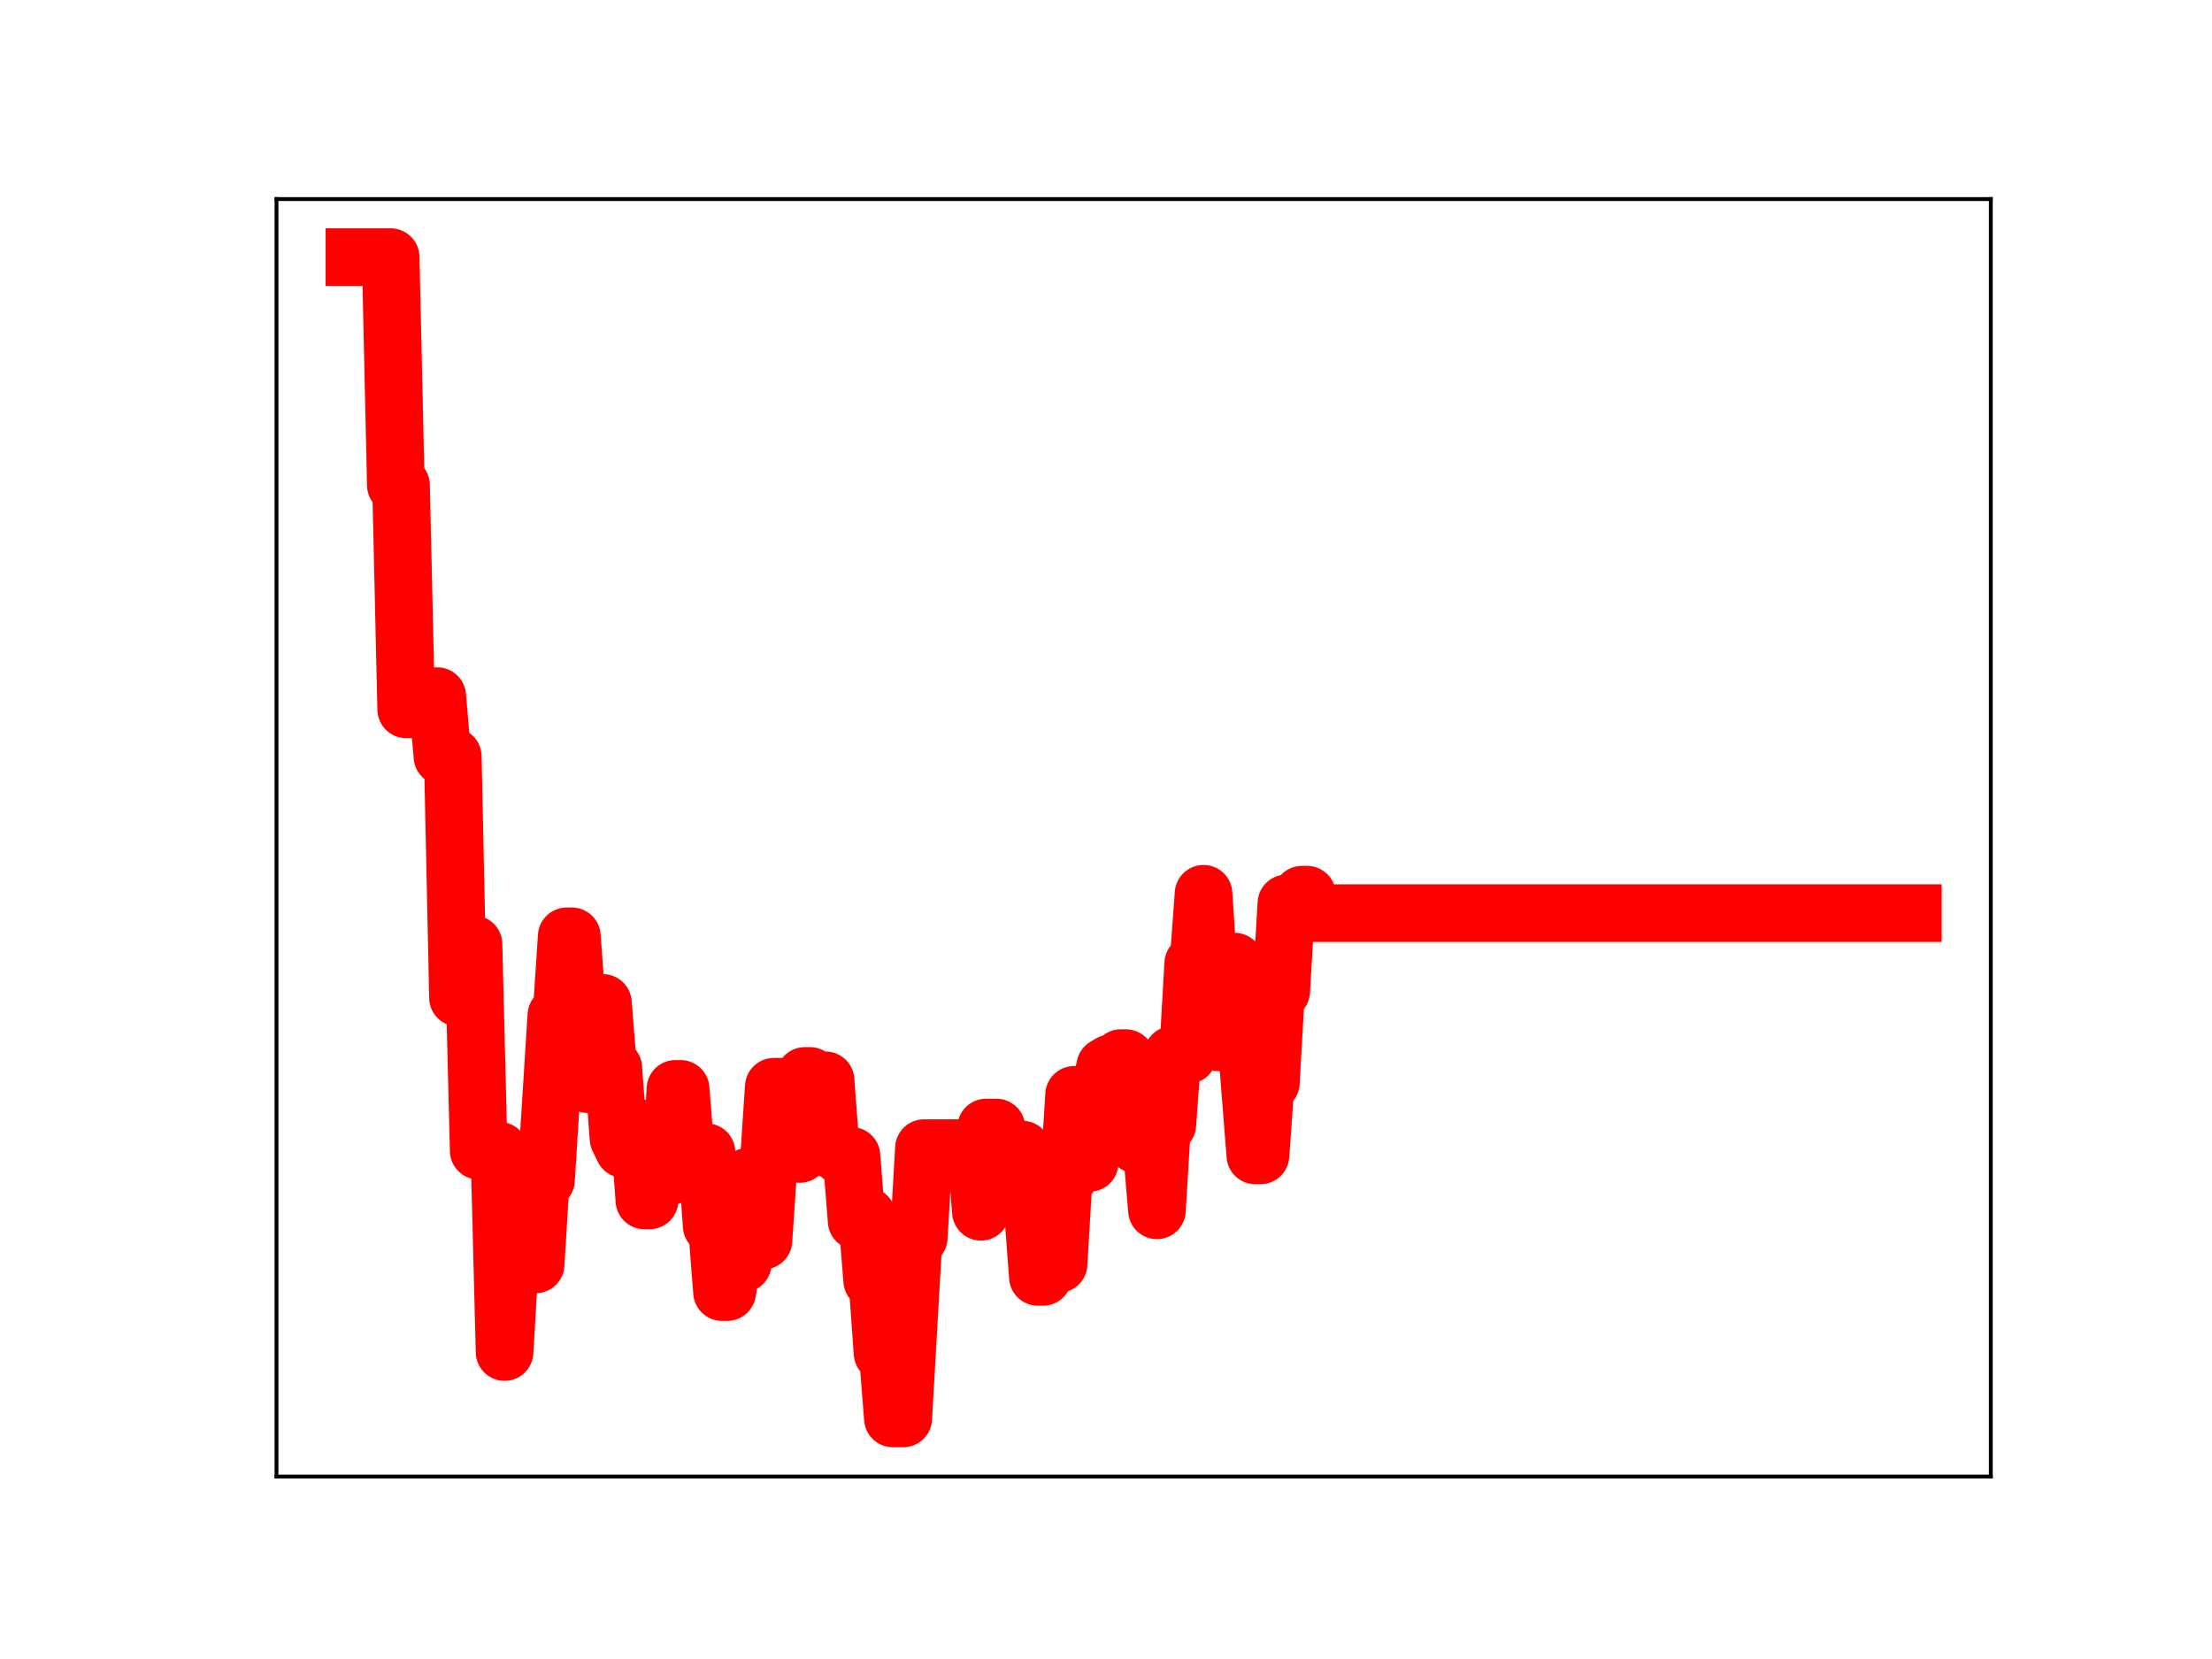<?xml version="1.0" encoding="utf-8" standalone="no"?>
<!DOCTYPE svg PUBLIC "-//W3C//DTD SVG 1.1//EN"
  "http://www.w3.org/Graphics/SVG/1.1/DTD/svg11.dtd">
<!-- Created with matplotlib (https://matplotlib.org/) -->
<svg height="345.6pt" version="1.1" viewBox="0 0 460.8 345.6" width="460.8pt" xmlns="http://www.w3.org/2000/svg" xmlns:xlink="http://www.w3.org/1999/xlink">
 <defs>
  <style type="text/css">
*{stroke-linecap:butt;stroke-linejoin:round;}
  </style>
 </defs>
 <g id="figure_1">
  <g id="patch_1">
   <path d="M 0 345.6 
L 460.8 345.6 
L 460.8 0 
L 0 0 
z
" style="fill:#ffffff;"/>
  </g>
  <g id="axes_1">
   <g id="patch_2">
    <path d="M 57.6 307.584 
L 414.72 307.584 
L 414.72 41.472 
L 57.6 41.472 
z
" style="fill:#ffffff;"/>
   </g>
   <g id="line2d_1">
    <path clip-path="url(#pe46320f645)" d="M 73.833 53.568 
L 81.383 53.568 
L 82.461 101.063 
L 83.54 101.063 
L 84.619 147.776 
L 86.776 147.776 
L 87.854 146.88 
L 90.012 146.88 
L 91.09 145.022 
L 92.169 157.586 
L 94.326 157.586 
L 95.404 207.838 
L 96.483 196.695 
L 98.64 196.695 
L 99.719 239.716 
L 104.033 239.716 
L 105.112 281.657 
L 106.19 263.405 
L 111.583 263.405 
L 112.662 245.814 
L 113.74 245.814 
L 115.898 211.512 
L 116.976 211.512 
L 118.055 195.05 
L 119.133 195.05 
L 120.212 209.69 
L 121.291 209.69 
L 122.369 225.848 
L 123.448 225.848 
L 124.526 208.929 
L 125.605 208.929 
L 126.683 222.459 
L 127.762 222.459 
L 128.841 237.158 
L 129.919 239.39 
L 130.998 239.39 
L 132.076 235.001 
L 133.155 235.001 
L 134.234 250.066 
L 135.312 250.066 
L 136.391 244.747 
L 137.469 245.016 
L 139.627 245.016 
L 140.705 226.834 
L 141.784 226.834 
L 142.862 240.073 
L 147.177 240.029 
L 148.255 255.371 
L 149.334 255.371 
L 150.412 269.164 
L 151.491 269.164 
L 152.57 263.234 
L 154.727 263.234 
L 155.805 245.144 
L 156.884 245.144 
L 157.962 258.425 
L 159.041 258.425 
L 161.198 226.391 
L 165.513 226.391 
L 166.591 240.4 
L 167.67 224.133 
L 168.748 224.133 
L 169.827 225.052 
L 171.984 225.052 
L 173.063 239.458 
L 174.141 239.458 
L 175.22 240.791 
L 177.377 240.791 
L 178.456 254.36 
L 179.534 254.36 
L 180.613 253.322 
L 181.691 266.761 
L 182.77 266.761 
L 183.849 281.877 
L 184.927 281.877 
L 186.006 295.488 
L 188.163 295.488 
L 190.32 257.805 
L 191.399 257.805 
L 192.477 239.174 
L 203.263 239.174 
L 204.342 252.437 
L 205.42 234.887 
L 207.577 234.887 
L 208.656 249.719 
L 209.735 249.719 
L 210.813 244.408 
L 211.892 244.408 
L 212.97 239.473 
L 214.049 251.59 
L 215.128 251.59 
L 216.206 266 
L 217.285 266 
L 218.363 263.314 
L 220.52 263.314 
L 221.599 245.076 
L 222.678 245.076 
L 223.756 228.081 
L 224.835 228.081 
L 225.913 242.243 
L 226.992 242.243 
L 228.071 227.094 
L 229.149 227.094 
L 230.228 222.179 
L 231.306 221.526 
L 232.385 221.526 
L 233.464 220.429 
L 234.542 220.429 
L 235.621 221.498 
L 236.699 238.44 
L 237.778 238.44 
L 238.856 239.37 
L 239.935 239.37 
L 241.014 252.135 
L 242.092 234.267 
L 243.171 234.267 
L 244.249 219.761 
L 247.485 219.761 
L 248.564 200.728 
L 249.642 200.728 
L 250.721 186.183 
L 251.8 202.512 
L 252.878 202.512 
L 253.957 217.159 
L 255.035 217.159 
L 256.114 200.321 
L 257.192 200.321 
L 258.271 213.338 
L 259.35 213.338 
L 261.507 240.692 
L 262.585 240.692 
L 263.664 225.564 
L 264.743 225.564 
L 265.821 206.494 
L 266.9 206.494 
L 267.978 188.197 
L 270.135 188.197 
L 271.214 186.379 
L 272.293 186.379 
L 273.371 190.225 
L 398.487 190.225 
L 398.487 190.225 
" style="fill:none;stroke:#ff0000;stroke-linecap:square;stroke-width:12;"/>
    <defs>
     <path d="M 0 3 
C 0.796 3 1.559 2.684 2.121 2.121 
C 2.684 1.559 3 0.796 3 0 
C 3 -0.796 2.684 -1.559 2.121 -2.121 
C 1.559 -2.684 0.796 -3 0 -3 
C -0.796 -3 -1.559 -2.684 -2.121 -2.121 
C -2.684 -1.559 -3 -0.796 -3 0 
C -3 0.796 -2.684 1.559 -2.121 2.121 
C -1.559 2.684 -0.796 3 0 3 
z
" id="m6513ad0a0f" style="stroke:#ff0000;"/>
    </defs>
    <g clip-path="url(#pe46320f645)">
     <use style="fill:#ff0000;stroke:#ff0000;" x="73.833" xlink:href="#m6513ad0a0f" y="53.568"/>
     <use style="fill:#ff0000;stroke:#ff0000;" x="74.911" xlink:href="#m6513ad0a0f" y="53.568"/>
     <use style="fill:#ff0000;stroke:#ff0000;" x="75.99" xlink:href="#m6513ad0a0f" y="53.568"/>
     <use style="fill:#ff0000;stroke:#ff0000;" x="77.068" xlink:href="#m6513ad0a0f" y="53.568"/>
     <use style="fill:#ff0000;stroke:#ff0000;" x="78.147" xlink:href="#m6513ad0a0f" y="53.568"/>
     <use style="fill:#ff0000;stroke:#ff0000;" x="79.226" xlink:href="#m6513ad0a0f" y="53.568"/>
     <use style="fill:#ff0000;stroke:#ff0000;" x="80.304" xlink:href="#m6513ad0a0f" y="53.568"/>
     <use style="fill:#ff0000;stroke:#ff0000;" x="81.383" xlink:href="#m6513ad0a0f" y="53.568"/>
     <use style="fill:#ff0000;stroke:#ff0000;" x="82.461" xlink:href="#m6513ad0a0f" y="101.063"/>
     <use style="fill:#ff0000;stroke:#ff0000;" x="83.54" xlink:href="#m6513ad0a0f" y="101.063"/>
     <use style="fill:#ff0000;stroke:#ff0000;" x="84.619" xlink:href="#m6513ad0a0f" y="147.776"/>
     <use style="fill:#ff0000;stroke:#ff0000;" x="85.697" xlink:href="#m6513ad0a0f" y="147.776"/>
     <use style="fill:#ff0000;stroke:#ff0000;" x="86.776" xlink:href="#m6513ad0a0f" y="147.776"/>
     <use style="fill:#ff0000;stroke:#ff0000;" x="87.854" xlink:href="#m6513ad0a0f" y="146.88"/>
     <use style="fill:#ff0000;stroke:#ff0000;" x="88.933" xlink:href="#m6513ad0a0f" y="146.88"/>
     <use style="fill:#ff0000;stroke:#ff0000;" x="90.012" xlink:href="#m6513ad0a0f" y="146.88"/>
     <use style="fill:#ff0000;stroke:#ff0000;" x="91.09" xlink:href="#m6513ad0a0f" y="145.022"/>
     <use style="fill:#ff0000;stroke:#ff0000;" x="92.169" xlink:href="#m6513ad0a0f" y="157.586"/>
     <use style="fill:#ff0000;stroke:#ff0000;" x="93.247" xlink:href="#m6513ad0a0f" y="157.586"/>
     <use style="fill:#ff0000;stroke:#ff0000;" x="94.326" xlink:href="#m6513ad0a0f" y="157.586"/>
     <use style="fill:#ff0000;stroke:#ff0000;" x="95.404" xlink:href="#m6513ad0a0f" y="207.838"/>
     <use style="fill:#ff0000;stroke:#ff0000;" x="96.483" xlink:href="#m6513ad0a0f" y="196.695"/>
     <use style="fill:#ff0000;stroke:#ff0000;" x="97.562" xlink:href="#m6513ad0a0f" y="196.695"/>
     <use style="fill:#ff0000;stroke:#ff0000;" x="98.64" xlink:href="#m6513ad0a0f" y="196.695"/>
     <use style="fill:#ff0000;stroke:#ff0000;" x="99.719" xlink:href="#m6513ad0a0f" y="239.716"/>
     <use style="fill:#ff0000;stroke:#ff0000;" x="100.797" xlink:href="#m6513ad0a0f" y="239.716"/>
     <use style="fill:#ff0000;stroke:#ff0000;" x="101.876" xlink:href="#m6513ad0a0f" y="239.716"/>
     <use style="fill:#ff0000;stroke:#ff0000;" x="102.955" xlink:href="#m6513ad0a0f" y="239.716"/>
     <use style="fill:#ff0000;stroke:#ff0000;" x="104.033" xlink:href="#m6513ad0a0f" y="239.716"/>
     <use style="fill:#ff0000;stroke:#ff0000;" x="105.112" xlink:href="#m6513ad0a0f" y="281.657"/>
     <use style="fill:#ff0000;stroke:#ff0000;" x="106.19" xlink:href="#m6513ad0a0f" y="263.405"/>
     <use style="fill:#ff0000;stroke:#ff0000;" x="107.269" xlink:href="#m6513ad0a0f" y="263.405"/>
     <use style="fill:#ff0000;stroke:#ff0000;" x="108.347" xlink:href="#m6513ad0a0f" y="263.405"/>
     <use style="fill:#ff0000;stroke:#ff0000;" x="109.426" xlink:href="#m6513ad0a0f" y="263.405"/>
     <use style="fill:#ff0000;stroke:#ff0000;" x="110.505" xlink:href="#m6513ad0a0f" y="263.405"/>
     <use style="fill:#ff0000;stroke:#ff0000;" x="111.583" xlink:href="#m6513ad0a0f" y="263.405"/>
     <use style="fill:#ff0000;stroke:#ff0000;" x="112.662" xlink:href="#m6513ad0a0f" y="245.814"/>
     <use style="fill:#ff0000;stroke:#ff0000;" x="113.74" xlink:href="#m6513ad0a0f" y="245.814"/>
     <use style="fill:#ff0000;stroke:#ff0000;" x="114.819" xlink:href="#m6513ad0a0f" y="228.346"/>
     <use style="fill:#ff0000;stroke:#ff0000;" x="115.898" xlink:href="#m6513ad0a0f" y="211.512"/>
     <use style="fill:#ff0000;stroke:#ff0000;" x="116.976" xlink:href="#m6513ad0a0f" y="211.512"/>
     <use style="fill:#ff0000;stroke:#ff0000;" x="118.055" xlink:href="#m6513ad0a0f" y="195.05"/>
     <use style="fill:#ff0000;stroke:#ff0000;" x="119.133" xlink:href="#m6513ad0a0f" y="195.05"/>
     <use style="fill:#ff0000;stroke:#ff0000;" x="120.212" xlink:href="#m6513ad0a0f" y="209.69"/>
     <use style="fill:#ff0000;stroke:#ff0000;" x="121.291" xlink:href="#m6513ad0a0f" y="209.69"/>
     <use style="fill:#ff0000;stroke:#ff0000;" x="122.369" xlink:href="#m6513ad0a0f" y="225.848"/>
     <use style="fill:#ff0000;stroke:#ff0000;" x="123.448" xlink:href="#m6513ad0a0f" y="225.848"/>
     <use style="fill:#ff0000;stroke:#ff0000;" x="124.526" xlink:href="#m6513ad0a0f" y="208.929"/>
     <use style="fill:#ff0000;stroke:#ff0000;" x="125.605" xlink:href="#m6513ad0a0f" y="208.929"/>
     <use style="fill:#ff0000;stroke:#ff0000;" x="126.683" xlink:href="#m6513ad0a0f" y="222.459"/>
     <use style="fill:#ff0000;stroke:#ff0000;" x="127.762" xlink:href="#m6513ad0a0f" y="222.459"/>
     <use style="fill:#ff0000;stroke:#ff0000;" x="128.841" xlink:href="#m6513ad0a0f" y="237.158"/>
     <use style="fill:#ff0000;stroke:#ff0000;" x="129.919" xlink:href="#m6513ad0a0f" y="239.39"/>
     <use style="fill:#ff0000;stroke:#ff0000;" x="130.998" xlink:href="#m6513ad0a0f" y="239.39"/>
     <use style="fill:#ff0000;stroke:#ff0000;" x="132.076" xlink:href="#m6513ad0a0f" y="235.001"/>
     <use style="fill:#ff0000;stroke:#ff0000;" x="133.155" xlink:href="#m6513ad0a0f" y="235.001"/>
     <use style="fill:#ff0000;stroke:#ff0000;" x="134.234" xlink:href="#m6513ad0a0f" y="250.066"/>
     <use style="fill:#ff0000;stroke:#ff0000;" x="135.312" xlink:href="#m6513ad0a0f" y="250.066"/>
     <use style="fill:#ff0000;stroke:#ff0000;" x="136.391" xlink:href="#m6513ad0a0f" y="244.747"/>
     <use style="fill:#ff0000;stroke:#ff0000;" x="137.469" xlink:href="#m6513ad0a0f" y="245.016"/>
     <use style="fill:#ff0000;stroke:#ff0000;" x="138.548" xlink:href="#m6513ad0a0f" y="245.016"/>
     <use style="fill:#ff0000;stroke:#ff0000;" x="139.627" xlink:href="#m6513ad0a0f" y="245.016"/>
     <use style="fill:#ff0000;stroke:#ff0000;" x="140.705" xlink:href="#m6513ad0a0f" y="226.834"/>
     <use style="fill:#ff0000;stroke:#ff0000;" x="141.784" xlink:href="#m6513ad0a0f" y="226.834"/>
     <use style="fill:#ff0000;stroke:#ff0000;" x="142.862" xlink:href="#m6513ad0a0f" y="240.073"/>
     <use style="fill:#ff0000;stroke:#ff0000;" x="143.941" xlink:href="#m6513ad0a0f" y="240.073"/>
     <use style="fill:#ff0000;stroke:#ff0000;" x="145.019" xlink:href="#m6513ad0a0f" y="240.029"/>
     <use style="fill:#ff0000;stroke:#ff0000;" x="146.098" xlink:href="#m6513ad0a0f" y="240.029"/>
     <use style="fill:#ff0000;stroke:#ff0000;" x="147.177" xlink:href="#m6513ad0a0f" y="240.029"/>
     <use style="fill:#ff0000;stroke:#ff0000;" x="148.255" xlink:href="#m6513ad0a0f" y="255.371"/>
     <use style="fill:#ff0000;stroke:#ff0000;" x="149.334" xlink:href="#m6513ad0a0f" y="255.371"/>
     <use style="fill:#ff0000;stroke:#ff0000;" x="150.412" xlink:href="#m6513ad0a0f" y="269.164"/>
     <use style="fill:#ff0000;stroke:#ff0000;" x="151.491" xlink:href="#m6513ad0a0f" y="269.164"/>
     <use style="fill:#ff0000;stroke:#ff0000;" x="152.57" xlink:href="#m6513ad0a0f" y="263.234"/>
     <use style="fill:#ff0000;stroke:#ff0000;" x="153.648" xlink:href="#m6513ad0a0f" y="263.234"/>
     <use style="fill:#ff0000;stroke:#ff0000;" x="154.727" xlink:href="#m6513ad0a0f" y="263.234"/>
     <use style="fill:#ff0000;stroke:#ff0000;" x="155.805" xlink:href="#m6513ad0a0f" y="245.144"/>
     <use style="fill:#ff0000;stroke:#ff0000;" x="156.884" xlink:href="#m6513ad0a0f" y="245.144"/>
     <use style="fill:#ff0000;stroke:#ff0000;" x="157.962" xlink:href="#m6513ad0a0f" y="258.425"/>
     <use style="fill:#ff0000;stroke:#ff0000;" x="159.041" xlink:href="#m6513ad0a0f" y="258.425"/>
     <use style="fill:#ff0000;stroke:#ff0000;" x="160.12" xlink:href="#m6513ad0a0f" y="242.872"/>
     <use style="fill:#ff0000;stroke:#ff0000;" x="161.198" xlink:href="#m6513ad0a0f" y="226.391"/>
     <use style="fill:#ff0000;stroke:#ff0000;" x="162.277" xlink:href="#m6513ad0a0f" y="226.391"/>
     <use style="fill:#ff0000;stroke:#ff0000;" x="163.355" xlink:href="#m6513ad0a0f" y="226.391"/>
     <use style="fill:#ff0000;stroke:#ff0000;" x="164.434" xlink:href="#m6513ad0a0f" y="226.391"/>
     <use style="fill:#ff0000;stroke:#ff0000;" x="165.513" xlink:href="#m6513ad0a0f" y="226.391"/>
     <use style="fill:#ff0000;stroke:#ff0000;" x="166.591" xlink:href="#m6513ad0a0f" y="240.4"/>
     <use style="fill:#ff0000;stroke:#ff0000;" x="167.67" xlink:href="#m6513ad0a0f" y="224.133"/>
     <use style="fill:#ff0000;stroke:#ff0000;" x="168.748" xlink:href="#m6513ad0a0f" y="224.133"/>
     <use style="fill:#ff0000;stroke:#ff0000;" x="169.827" xlink:href="#m6513ad0a0f" y="225.052"/>
     <use style="fill:#ff0000;stroke:#ff0000;" x="170.906" xlink:href="#m6513ad0a0f" y="225.052"/>
     <use style="fill:#ff0000;stroke:#ff0000;" x="171.984" xlink:href="#m6513ad0a0f" y="225.052"/>
     <use style="fill:#ff0000;stroke:#ff0000;" x="173.063" xlink:href="#m6513ad0a0f" y="239.458"/>
     <use style="fill:#ff0000;stroke:#ff0000;" x="174.141" xlink:href="#m6513ad0a0f" y="239.458"/>
     <use style="fill:#ff0000;stroke:#ff0000;" x="175.22" xlink:href="#m6513ad0a0f" y="240.791"/>
     <use style="fill:#ff0000;stroke:#ff0000;" x="176.298" xlink:href="#m6513ad0a0f" y="240.791"/>
     <use style="fill:#ff0000;stroke:#ff0000;" x="177.377" xlink:href="#m6513ad0a0f" y="240.791"/>
     <use style="fill:#ff0000;stroke:#ff0000;" x="178.456" xlink:href="#m6513ad0a0f" y="254.36"/>
     <use style="fill:#ff0000;stroke:#ff0000;" x="179.534" xlink:href="#m6513ad0a0f" y="254.36"/>
     <use style="fill:#ff0000;stroke:#ff0000;" x="180.613" xlink:href="#m6513ad0a0f" y="253.322"/>
     <use style="fill:#ff0000;stroke:#ff0000;" x="181.691" xlink:href="#m6513ad0a0f" y="266.761"/>
     <use style="fill:#ff0000;stroke:#ff0000;" x="182.77" xlink:href="#m6513ad0a0f" y="266.761"/>
     <use style="fill:#ff0000;stroke:#ff0000;" x="183.849" xlink:href="#m6513ad0a0f" y="281.877"/>
     <use style="fill:#ff0000;stroke:#ff0000;" x="184.927" xlink:href="#m6513ad0a0f" y="281.877"/>
     <use style="fill:#ff0000;stroke:#ff0000;" x="186.006" xlink:href="#m6513ad0a0f" y="295.488"/>
     <use style="fill:#ff0000;stroke:#ff0000;" x="187.084" xlink:href="#m6513ad0a0f" y="295.488"/>
     <use style="fill:#ff0000;stroke:#ff0000;" x="188.163" xlink:href="#m6513ad0a0f" y="295.488"/>
     <use style="fill:#ff0000;stroke:#ff0000;" x="189.241" xlink:href="#m6513ad0a0f" y="276.557"/>
     <use style="fill:#ff0000;stroke:#ff0000;" x="190.32" xlink:href="#m6513ad0a0f" y="257.805"/>
     <use style="fill:#ff0000;stroke:#ff0000;" x="191.399" xlink:href="#m6513ad0a0f" y="257.805"/>
     <use style="fill:#ff0000;stroke:#ff0000;" x="192.477" xlink:href="#m6513ad0a0f" y="239.174"/>
     <use style="fill:#ff0000;stroke:#ff0000;" x="193.556" xlink:href="#m6513ad0a0f" y="239.174"/>
     <use style="fill:#ff0000;stroke:#ff0000;" x="194.634" xlink:href="#m6513ad0a0f" y="239.174"/>
     <use style="fill:#ff0000;stroke:#ff0000;" x="195.713" xlink:href="#m6513ad0a0f" y="239.174"/>
     <use style="fill:#ff0000;stroke:#ff0000;" x="196.792" xlink:href="#m6513ad0a0f" y="239.174"/>
     <use style="fill:#ff0000;stroke:#ff0000;" x="197.87" xlink:href="#m6513ad0a0f" y="239.174"/>
     <use style="fill:#ff0000;stroke:#ff0000;" x="198.949" xlink:href="#m6513ad0a0f" y="239.174"/>
     <use style="fill:#ff0000;stroke:#ff0000;" x="200.027" xlink:href="#m6513ad0a0f" y="239.174"/>
     <use style="fill:#ff0000;stroke:#ff0000;" x="201.106" xlink:href="#m6513ad0a0f" y="239.174"/>
     <use style="fill:#ff0000;stroke:#ff0000;" x="202.185" xlink:href="#m6513ad0a0f" y="239.174"/>
     <use style="fill:#ff0000;stroke:#ff0000;" x="203.263" xlink:href="#m6513ad0a0f" y="239.174"/>
     <use style="fill:#ff0000;stroke:#ff0000;" x="204.342" xlink:href="#m6513ad0a0f" y="252.437"/>
     <use style="fill:#ff0000;stroke:#ff0000;" x="205.42" xlink:href="#m6513ad0a0f" y="234.887"/>
     <use style="fill:#ff0000;stroke:#ff0000;" x="206.499" xlink:href="#m6513ad0a0f" y="234.887"/>
     <use style="fill:#ff0000;stroke:#ff0000;" x="207.577" xlink:href="#m6513ad0a0f" y="234.887"/>
     <use style="fill:#ff0000;stroke:#ff0000;" x="208.656" xlink:href="#m6513ad0a0f" y="249.719"/>
     <use style="fill:#ff0000;stroke:#ff0000;" x="209.735" xlink:href="#m6513ad0a0f" y="249.719"/>
     <use style="fill:#ff0000;stroke:#ff0000;" x="210.813" xlink:href="#m6513ad0a0f" y="244.408"/>
     <use style="fill:#ff0000;stroke:#ff0000;" x="211.892" xlink:href="#m6513ad0a0f" y="244.408"/>
     <use style="fill:#ff0000;stroke:#ff0000;" x="212.97" xlink:href="#m6513ad0a0f" y="239.473"/>
     <use style="fill:#ff0000;stroke:#ff0000;" x="214.049" xlink:href="#m6513ad0a0f" y="251.59"/>
     <use style="fill:#ff0000;stroke:#ff0000;" x="215.128" xlink:href="#m6513ad0a0f" y="251.59"/>
     <use style="fill:#ff0000;stroke:#ff0000;" x="216.206" xlink:href="#m6513ad0a0f" y="266"/>
     <use style="fill:#ff0000;stroke:#ff0000;" x="217.285" xlink:href="#m6513ad0a0f" y="266"/>
     <use style="fill:#ff0000;stroke:#ff0000;" x="218.363" xlink:href="#m6513ad0a0f" y="263.314"/>
     <use style="fill:#ff0000;stroke:#ff0000;" x="219.442" xlink:href="#m6513ad0a0f" y="263.314"/>
     <use style="fill:#ff0000;stroke:#ff0000;" x="220.52" xlink:href="#m6513ad0a0f" y="263.314"/>
     <use style="fill:#ff0000;stroke:#ff0000;" x="221.599" xlink:href="#m6513ad0a0f" y="245.076"/>
     <use style="fill:#ff0000;stroke:#ff0000;" x="222.678" xlink:href="#m6513ad0a0f" y="245.076"/>
     <use style="fill:#ff0000;stroke:#ff0000;" x="223.756" xlink:href="#m6513ad0a0f" y="228.081"/>
     <use style="fill:#ff0000;stroke:#ff0000;" x="224.835" xlink:href="#m6513ad0a0f" y="228.081"/>
     <use style="fill:#ff0000;stroke:#ff0000;" x="225.913" xlink:href="#m6513ad0a0f" y="242.243"/>
     <use style="fill:#ff0000;stroke:#ff0000;" x="226.992" xlink:href="#m6513ad0a0f" y="242.243"/>
     <use style="fill:#ff0000;stroke:#ff0000;" x="228.071" xlink:href="#m6513ad0a0f" y="227.094"/>
     <use style="fill:#ff0000;stroke:#ff0000;" x="229.149" xlink:href="#m6513ad0a0f" y="227.094"/>
     <use style="fill:#ff0000;stroke:#ff0000;" x="230.228" xlink:href="#m6513ad0a0f" y="222.179"/>
     <use style="fill:#ff0000;stroke:#ff0000;" x="231.306" xlink:href="#m6513ad0a0f" y="221.526"/>
     <use style="fill:#ff0000;stroke:#ff0000;" x="232.385" xlink:href="#m6513ad0a0f" y="221.526"/>
     <use style="fill:#ff0000;stroke:#ff0000;" x="233.464" xlink:href="#m6513ad0a0f" y="220.429"/>
     <use style="fill:#ff0000;stroke:#ff0000;" x="234.542" xlink:href="#m6513ad0a0f" y="220.429"/>
     <use style="fill:#ff0000;stroke:#ff0000;" x="235.621" xlink:href="#m6513ad0a0f" y="221.498"/>
     <use style="fill:#ff0000;stroke:#ff0000;" x="236.699" xlink:href="#m6513ad0a0f" y="238.44"/>
     <use style="fill:#ff0000;stroke:#ff0000;" x="237.778" xlink:href="#m6513ad0a0f" y="238.44"/>
     <use style="fill:#ff0000;stroke:#ff0000;" x="238.856" xlink:href="#m6513ad0a0f" y="239.37"/>
     <use style="fill:#ff0000;stroke:#ff0000;" x="239.935" xlink:href="#m6513ad0a0f" y="239.37"/>
     <use style="fill:#ff0000;stroke:#ff0000;" x="241.014" xlink:href="#m6513ad0a0f" y="252.135"/>
     <use style="fill:#ff0000;stroke:#ff0000;" x="242.092" xlink:href="#m6513ad0a0f" y="234.267"/>
     <use style="fill:#ff0000;stroke:#ff0000;" x="243.171" xlink:href="#m6513ad0a0f" y="234.267"/>
     <use style="fill:#ff0000;stroke:#ff0000;" x="244.249" xlink:href="#m6513ad0a0f" y="219.761"/>
     <use style="fill:#ff0000;stroke:#ff0000;" x="245.328" xlink:href="#m6513ad0a0f" y="219.761"/>
     <use style="fill:#ff0000;stroke:#ff0000;" x="246.407" xlink:href="#m6513ad0a0f" y="219.761"/>
     <use style="fill:#ff0000;stroke:#ff0000;" x="247.485" xlink:href="#m6513ad0a0f" y="219.761"/>
     <use style="fill:#ff0000;stroke:#ff0000;" x="248.564" xlink:href="#m6513ad0a0f" y="200.728"/>
     <use style="fill:#ff0000;stroke:#ff0000;" x="249.642" xlink:href="#m6513ad0a0f" y="200.728"/>
     <use style="fill:#ff0000;stroke:#ff0000;" x="250.721" xlink:href="#m6513ad0a0f" y="186.183"/>
     <use style="fill:#ff0000;stroke:#ff0000;" x="251.8" xlink:href="#m6513ad0a0f" y="202.512"/>
     <use style="fill:#ff0000;stroke:#ff0000;" x="252.878" xlink:href="#m6513ad0a0f" y="202.512"/>
     <use style="fill:#ff0000;stroke:#ff0000;" x="253.957" xlink:href="#m6513ad0a0f" y="217.159"/>
     <use style="fill:#ff0000;stroke:#ff0000;" x="255.035" xlink:href="#m6513ad0a0f" y="217.159"/>
     <use style="fill:#ff0000;stroke:#ff0000;" x="256.114" xlink:href="#m6513ad0a0f" y="200.321"/>
     <use style="fill:#ff0000;stroke:#ff0000;" x="257.192" xlink:href="#m6513ad0a0f" y="200.321"/>
     <use style="fill:#ff0000;stroke:#ff0000;" x="258.271" xlink:href="#m6513ad0a0f" y="213.338"/>
     <use style="fill:#ff0000;stroke:#ff0000;" x="259.35" xlink:href="#m6513ad0a0f" y="213.338"/>
     <use style="fill:#ff0000;stroke:#ff0000;" x="260.428" xlink:href="#m6513ad0a0f" y="226.774"/>
     <use style="fill:#ff0000;stroke:#ff0000;" x="261.507" xlink:href="#m6513ad0a0f" y="240.692"/>
     <use style="fill:#ff0000;stroke:#ff0000;" x="262.585" xlink:href="#m6513ad0a0f" y="240.692"/>
     <use style="fill:#ff0000;stroke:#ff0000;" x="263.664" xlink:href="#m6513ad0a0f" y="225.564"/>
     <use style="fill:#ff0000;stroke:#ff0000;" x="264.743" xlink:href="#m6513ad0a0f" y="225.564"/>
     <use style="fill:#ff0000;stroke:#ff0000;" x="265.821" xlink:href="#m6513ad0a0f" y="206.494"/>
     <use style="fill:#ff0000;stroke:#ff0000;" x="266.9" xlink:href="#m6513ad0a0f" y="206.494"/>
     <use style="fill:#ff0000;stroke:#ff0000;" x="267.978" xlink:href="#m6513ad0a0f" y="188.197"/>
     <use style="fill:#ff0000;stroke:#ff0000;" x="269.057" xlink:href="#m6513ad0a0f" y="188.197"/>
     <use style="fill:#ff0000;stroke:#ff0000;" x="270.135" xlink:href="#m6513ad0a0f" y="188.197"/>
     <use style="fill:#ff0000;stroke:#ff0000;" x="271.214" xlink:href="#m6513ad0a0f" y="186.379"/>
     <use style="fill:#ff0000;stroke:#ff0000;" x="272.293" xlink:href="#m6513ad0a0f" y="186.379"/>
     <use style="fill:#ff0000;stroke:#ff0000;" x="273.371" xlink:href="#m6513ad0a0f" y="190.225"/>
     <use style="fill:#ff0000;stroke:#ff0000;" x="274.45" xlink:href="#m6513ad0a0f" y="190.225"/>
     <use style="fill:#ff0000;stroke:#ff0000;" x="275.528" xlink:href="#m6513ad0a0f" y="190.225"/>
     <use style="fill:#ff0000;stroke:#ff0000;" x="276.607" xlink:href="#m6513ad0a0f" y="190.225"/>
     <use style="fill:#ff0000;stroke:#ff0000;" x="277.686" xlink:href="#m6513ad0a0f" y="190.225"/>
     <use style="fill:#ff0000;stroke:#ff0000;" x="278.764" xlink:href="#m6513ad0a0f" y="190.225"/>
     <use style="fill:#ff0000;stroke:#ff0000;" x="279.843" xlink:href="#m6513ad0a0f" y="190.225"/>
     <use style="fill:#ff0000;stroke:#ff0000;" x="280.921" xlink:href="#m6513ad0a0f" y="190.225"/>
     <use style="fill:#ff0000;stroke:#ff0000;" x="282" xlink:href="#m6513ad0a0f" y="190.225"/>
     <use style="fill:#ff0000;stroke:#ff0000;" x="283.079" xlink:href="#m6513ad0a0f" y="190.225"/>
     <use style="fill:#ff0000;stroke:#ff0000;" x="284.157" xlink:href="#m6513ad0a0f" y="190.225"/>
     <use style="fill:#ff0000;stroke:#ff0000;" x="285.236" xlink:href="#m6513ad0a0f" y="190.225"/>
     <use style="fill:#ff0000;stroke:#ff0000;" x="286.314" xlink:href="#m6513ad0a0f" y="190.225"/>
     <use style="fill:#ff0000;stroke:#ff0000;" x="287.393" xlink:href="#m6513ad0a0f" y="190.225"/>
     <use style="fill:#ff0000;stroke:#ff0000;" x="288.471" xlink:href="#m6513ad0a0f" y="190.225"/>
     <use style="fill:#ff0000;stroke:#ff0000;" x="289.55" xlink:href="#m6513ad0a0f" y="190.225"/>
     <use style="fill:#ff0000;stroke:#ff0000;" x="290.629" xlink:href="#m6513ad0a0f" y="190.225"/>
     <use style="fill:#ff0000;stroke:#ff0000;" x="291.707" xlink:href="#m6513ad0a0f" y="190.225"/>
     <use style="fill:#ff0000;stroke:#ff0000;" x="292.786" xlink:href="#m6513ad0a0f" y="190.225"/>
     <use style="fill:#ff0000;stroke:#ff0000;" x="293.864" xlink:href="#m6513ad0a0f" y="190.225"/>
     <use style="fill:#ff0000;stroke:#ff0000;" x="294.943" xlink:href="#m6513ad0a0f" y="190.225"/>
     <use style="fill:#ff0000;stroke:#ff0000;" x="296.022" xlink:href="#m6513ad0a0f" y="190.225"/>
     <use style="fill:#ff0000;stroke:#ff0000;" x="297.1" xlink:href="#m6513ad0a0f" y="190.225"/>
     <use style="fill:#ff0000;stroke:#ff0000;" x="298.179" xlink:href="#m6513ad0a0f" y="190.225"/>
     <use style="fill:#ff0000;stroke:#ff0000;" x="299.257" xlink:href="#m6513ad0a0f" y="190.225"/>
     <use style="fill:#ff0000;stroke:#ff0000;" x="300.336" xlink:href="#m6513ad0a0f" y="190.225"/>
     <use style="fill:#ff0000;stroke:#ff0000;" x="301.414" xlink:href="#m6513ad0a0f" y="190.225"/>
     <use style="fill:#ff0000;stroke:#ff0000;" x="302.493" xlink:href="#m6513ad0a0f" y="190.225"/>
     <use style="fill:#ff0000;stroke:#ff0000;" x="303.572" xlink:href="#m6513ad0a0f" y="190.225"/>
     <use style="fill:#ff0000;stroke:#ff0000;" x="304.65" xlink:href="#m6513ad0a0f" y="190.225"/>
     <use style="fill:#ff0000;stroke:#ff0000;" x="305.729" xlink:href="#m6513ad0a0f" y="190.225"/>
     <use style="fill:#ff0000;stroke:#ff0000;" x="306.807" xlink:href="#m6513ad0a0f" y="190.225"/>
     <use style="fill:#ff0000;stroke:#ff0000;" x="307.886" xlink:href="#m6513ad0a0f" y="190.225"/>
     <use style="fill:#ff0000;stroke:#ff0000;" x="308.965" xlink:href="#m6513ad0a0f" y="190.225"/>
     <use style="fill:#ff0000;stroke:#ff0000;" x="310.043" xlink:href="#m6513ad0a0f" y="190.225"/>
     <use style="fill:#ff0000;stroke:#ff0000;" x="311.122" xlink:href="#m6513ad0a0f" y="190.225"/>
     <use style="fill:#ff0000;stroke:#ff0000;" x="312.2" xlink:href="#m6513ad0a0f" y="190.225"/>
     <use style="fill:#ff0000;stroke:#ff0000;" x="313.279" xlink:href="#m6513ad0a0f" y="190.225"/>
     <use style="fill:#ff0000;stroke:#ff0000;" x="314.358" xlink:href="#m6513ad0a0f" y="190.225"/>
     <use style="fill:#ff0000;stroke:#ff0000;" x="315.436" xlink:href="#m6513ad0a0f" y="190.225"/>
     <use style="fill:#ff0000;stroke:#ff0000;" x="316.515" xlink:href="#m6513ad0a0f" y="190.225"/>
     <use style="fill:#ff0000;stroke:#ff0000;" x="317.593" xlink:href="#m6513ad0a0f" y="190.225"/>
     <use style="fill:#ff0000;stroke:#ff0000;" x="318.672" xlink:href="#m6513ad0a0f" y="190.225"/>
     <use style="fill:#ff0000;stroke:#ff0000;" x="319.75" xlink:href="#m6513ad0a0f" y="190.225"/>
     <use style="fill:#ff0000;stroke:#ff0000;" x="320.829" xlink:href="#m6513ad0a0f" y="190.225"/>
     <use style="fill:#ff0000;stroke:#ff0000;" x="321.908" xlink:href="#m6513ad0a0f" y="190.225"/>
     <use style="fill:#ff0000;stroke:#ff0000;" x="322.986" xlink:href="#m6513ad0a0f" y="190.225"/>
     <use style="fill:#ff0000;stroke:#ff0000;" x="324.065" xlink:href="#m6513ad0a0f" y="190.225"/>
     <use style="fill:#ff0000;stroke:#ff0000;" x="325.143" xlink:href="#m6513ad0a0f" y="190.225"/>
     <use style="fill:#ff0000;stroke:#ff0000;" x="326.222" xlink:href="#m6513ad0a0f" y="190.225"/>
     <use style="fill:#ff0000;stroke:#ff0000;" x="327.301" xlink:href="#m6513ad0a0f" y="190.225"/>
     <use style="fill:#ff0000;stroke:#ff0000;" x="328.379" xlink:href="#m6513ad0a0f" y="190.225"/>
     <use style="fill:#ff0000;stroke:#ff0000;" x="329.458" xlink:href="#m6513ad0a0f" y="190.225"/>
     <use style="fill:#ff0000;stroke:#ff0000;" x="330.536" xlink:href="#m6513ad0a0f" y="190.225"/>
     <use style="fill:#ff0000;stroke:#ff0000;" x="331.615" xlink:href="#m6513ad0a0f" y="190.225"/>
     <use style="fill:#ff0000;stroke:#ff0000;" x="332.693" xlink:href="#m6513ad0a0f" y="190.225"/>
     <use style="fill:#ff0000;stroke:#ff0000;" x="333.772" xlink:href="#m6513ad0a0f" y="190.225"/>
     <use style="fill:#ff0000;stroke:#ff0000;" x="334.851" xlink:href="#m6513ad0a0f" y="190.225"/>
     <use style="fill:#ff0000;stroke:#ff0000;" x="335.929" xlink:href="#m6513ad0a0f" y="190.225"/>
     <use style="fill:#ff0000;stroke:#ff0000;" x="337.008" xlink:href="#m6513ad0a0f" y="190.225"/>
     <use style="fill:#ff0000;stroke:#ff0000;" x="338.086" xlink:href="#m6513ad0a0f" y="190.225"/>
     <use style="fill:#ff0000;stroke:#ff0000;" x="339.165" xlink:href="#m6513ad0a0f" y="190.225"/>
     <use style="fill:#ff0000;stroke:#ff0000;" x="340.244" xlink:href="#m6513ad0a0f" y="190.225"/>
     <use style="fill:#ff0000;stroke:#ff0000;" x="341.322" xlink:href="#m6513ad0a0f" y="190.225"/>
     <use style="fill:#ff0000;stroke:#ff0000;" x="342.401" xlink:href="#m6513ad0a0f" y="190.225"/>
     <use style="fill:#ff0000;stroke:#ff0000;" x="343.479" xlink:href="#m6513ad0a0f" y="190.225"/>
     <use style="fill:#ff0000;stroke:#ff0000;" x="344.558" xlink:href="#m6513ad0a0f" y="190.225"/>
     <use style="fill:#ff0000;stroke:#ff0000;" x="345.637" xlink:href="#m6513ad0a0f" y="190.225"/>
     <use style="fill:#ff0000;stroke:#ff0000;" x="346.715" xlink:href="#m6513ad0a0f" y="190.225"/>
     <use style="fill:#ff0000;stroke:#ff0000;" x="347.794" xlink:href="#m6513ad0a0f" y="190.225"/>
     <use style="fill:#ff0000;stroke:#ff0000;" x="348.872" xlink:href="#m6513ad0a0f" y="190.225"/>
     <use style="fill:#ff0000;stroke:#ff0000;" x="349.951" xlink:href="#m6513ad0a0f" y="190.225"/>
     <use style="fill:#ff0000;stroke:#ff0000;" x="351.029" xlink:href="#m6513ad0a0f" y="190.225"/>
     <use style="fill:#ff0000;stroke:#ff0000;" x="352.108" xlink:href="#m6513ad0a0f" y="190.225"/>
     <use style="fill:#ff0000;stroke:#ff0000;" x="353.187" xlink:href="#m6513ad0a0f" y="190.225"/>
     <use style="fill:#ff0000;stroke:#ff0000;" x="354.265" xlink:href="#m6513ad0a0f" y="190.225"/>
     <use style="fill:#ff0000;stroke:#ff0000;" x="355.344" xlink:href="#m6513ad0a0f" y="190.225"/>
     <use style="fill:#ff0000;stroke:#ff0000;" x="356.422" xlink:href="#m6513ad0a0f" y="190.225"/>
     <use style="fill:#ff0000;stroke:#ff0000;" x="357.501" xlink:href="#m6513ad0a0f" y="190.225"/>
     <use style="fill:#ff0000;stroke:#ff0000;" x="358.58" xlink:href="#m6513ad0a0f" y="190.225"/>
     <use style="fill:#ff0000;stroke:#ff0000;" x="359.658" xlink:href="#m6513ad0a0f" y="190.225"/>
     <use style="fill:#ff0000;stroke:#ff0000;" x="360.737" xlink:href="#m6513ad0a0f" y="190.225"/>
     <use style="fill:#ff0000;stroke:#ff0000;" x="361.815" xlink:href="#m6513ad0a0f" y="190.225"/>
     <use style="fill:#ff0000;stroke:#ff0000;" x="362.894" xlink:href="#m6513ad0a0f" y="190.225"/>
     <use style="fill:#ff0000;stroke:#ff0000;" x="363.973" xlink:href="#m6513ad0a0f" y="190.225"/>
     <use style="fill:#ff0000;stroke:#ff0000;" x="365.051" xlink:href="#m6513ad0a0f" y="190.225"/>
     <use style="fill:#ff0000;stroke:#ff0000;" x="366.13" xlink:href="#m6513ad0a0f" y="190.225"/>
     <use style="fill:#ff0000;stroke:#ff0000;" x="367.208" xlink:href="#m6513ad0a0f" y="190.225"/>
     <use style="fill:#ff0000;stroke:#ff0000;" x="368.287" xlink:href="#m6513ad0a0f" y="190.225"/>
     <use style="fill:#ff0000;stroke:#ff0000;" x="369.365" xlink:href="#m6513ad0a0f" y="190.225"/>
     <use style="fill:#ff0000;stroke:#ff0000;" x="370.444" xlink:href="#m6513ad0a0f" y="190.225"/>
     <use style="fill:#ff0000;stroke:#ff0000;" x="371.523" xlink:href="#m6513ad0a0f" y="190.225"/>
     <use style="fill:#ff0000;stroke:#ff0000;" x="372.601" xlink:href="#m6513ad0a0f" y="190.225"/>
     <use style="fill:#ff0000;stroke:#ff0000;" x="373.68" xlink:href="#m6513ad0a0f" y="190.225"/>
     <use style="fill:#ff0000;stroke:#ff0000;" x="374.758" xlink:href="#m6513ad0a0f" y="190.225"/>
     <use style="fill:#ff0000;stroke:#ff0000;" x="375.837" xlink:href="#m6513ad0a0f" y="190.225"/>
     <use style="fill:#ff0000;stroke:#ff0000;" x="376.916" xlink:href="#m6513ad0a0f" y="190.225"/>
     <use style="fill:#ff0000;stroke:#ff0000;" x="377.994" xlink:href="#m6513ad0a0f" y="190.225"/>
     <use style="fill:#ff0000;stroke:#ff0000;" x="379.073" xlink:href="#m6513ad0a0f" y="190.225"/>
     <use style="fill:#ff0000;stroke:#ff0000;" x="380.151" xlink:href="#m6513ad0a0f" y="190.225"/>
     <use style="fill:#ff0000;stroke:#ff0000;" x="381.23" xlink:href="#m6513ad0a0f" y="190.225"/>
     <use style="fill:#ff0000;stroke:#ff0000;" x="382.308" xlink:href="#m6513ad0a0f" y="190.225"/>
     <use style="fill:#ff0000;stroke:#ff0000;" x="383.387" xlink:href="#m6513ad0a0f" y="190.225"/>
     <use style="fill:#ff0000;stroke:#ff0000;" x="384.466" xlink:href="#m6513ad0a0f" y="190.225"/>
     <use style="fill:#ff0000;stroke:#ff0000;" x="385.544" xlink:href="#m6513ad0a0f" y="190.225"/>
     <use style="fill:#ff0000;stroke:#ff0000;" x="386.623" xlink:href="#m6513ad0a0f" y="190.225"/>
     <use style="fill:#ff0000;stroke:#ff0000;" x="387.701" xlink:href="#m6513ad0a0f" y="190.225"/>
     <use style="fill:#ff0000;stroke:#ff0000;" x="388.78" xlink:href="#m6513ad0a0f" y="190.225"/>
     <use style="fill:#ff0000;stroke:#ff0000;" x="389.859" xlink:href="#m6513ad0a0f" y="190.225"/>
     <use style="fill:#ff0000;stroke:#ff0000;" x="390.937" xlink:href="#m6513ad0a0f" y="190.225"/>
     <use style="fill:#ff0000;stroke:#ff0000;" x="392.016" xlink:href="#m6513ad0a0f" y="190.225"/>
     <use style="fill:#ff0000;stroke:#ff0000;" x="393.094" xlink:href="#m6513ad0a0f" y="190.225"/>
     <use style="fill:#ff0000;stroke:#ff0000;" x="394.173" xlink:href="#m6513ad0a0f" y="190.225"/>
     <use style="fill:#ff0000;stroke:#ff0000;" x="395.252" xlink:href="#m6513ad0a0f" y="190.225"/>
     <use style="fill:#ff0000;stroke:#ff0000;" x="396.33" xlink:href="#m6513ad0a0f" y="190.225"/>
     <use style="fill:#ff0000;stroke:#ff0000;" x="397.409" xlink:href="#m6513ad0a0f" y="190.225"/>
     <use style="fill:#ff0000;stroke:#ff0000;" x="398.487" xlink:href="#m6513ad0a0f" y="190.225"/>
    </g>
   </g>
   <g id="patch_3">
    <path d="M 57.6 307.584 
L 57.6 41.472 
" style="fill:none;stroke:#000000;stroke-linecap:square;stroke-linejoin:miter;stroke-width:0.8;"/>
   </g>
   <g id="patch_4">
    <path d="M 414.72 307.584 
L 414.72 41.472 
" style="fill:none;stroke:#000000;stroke-linecap:square;stroke-linejoin:miter;stroke-width:0.8;"/>
   </g>
   <g id="patch_5">
    <path d="M 57.6 307.584 
L 414.72 307.584 
" style="fill:none;stroke:#000000;stroke-linecap:square;stroke-linejoin:miter;stroke-width:0.8;"/>
   </g>
   <g id="patch_6">
    <path d="M 57.6 41.472 
L 414.72 41.472 
" style="fill:none;stroke:#000000;stroke-linecap:square;stroke-linejoin:miter;stroke-width:0.8;"/>
   </g>
  </g>
 </g>
 <defs>
  <clipPath id="pe46320f645">
   <rect height="266.112" width="357.12" x="57.6" y="41.472"/>
  </clipPath>
 </defs>
</svg>
